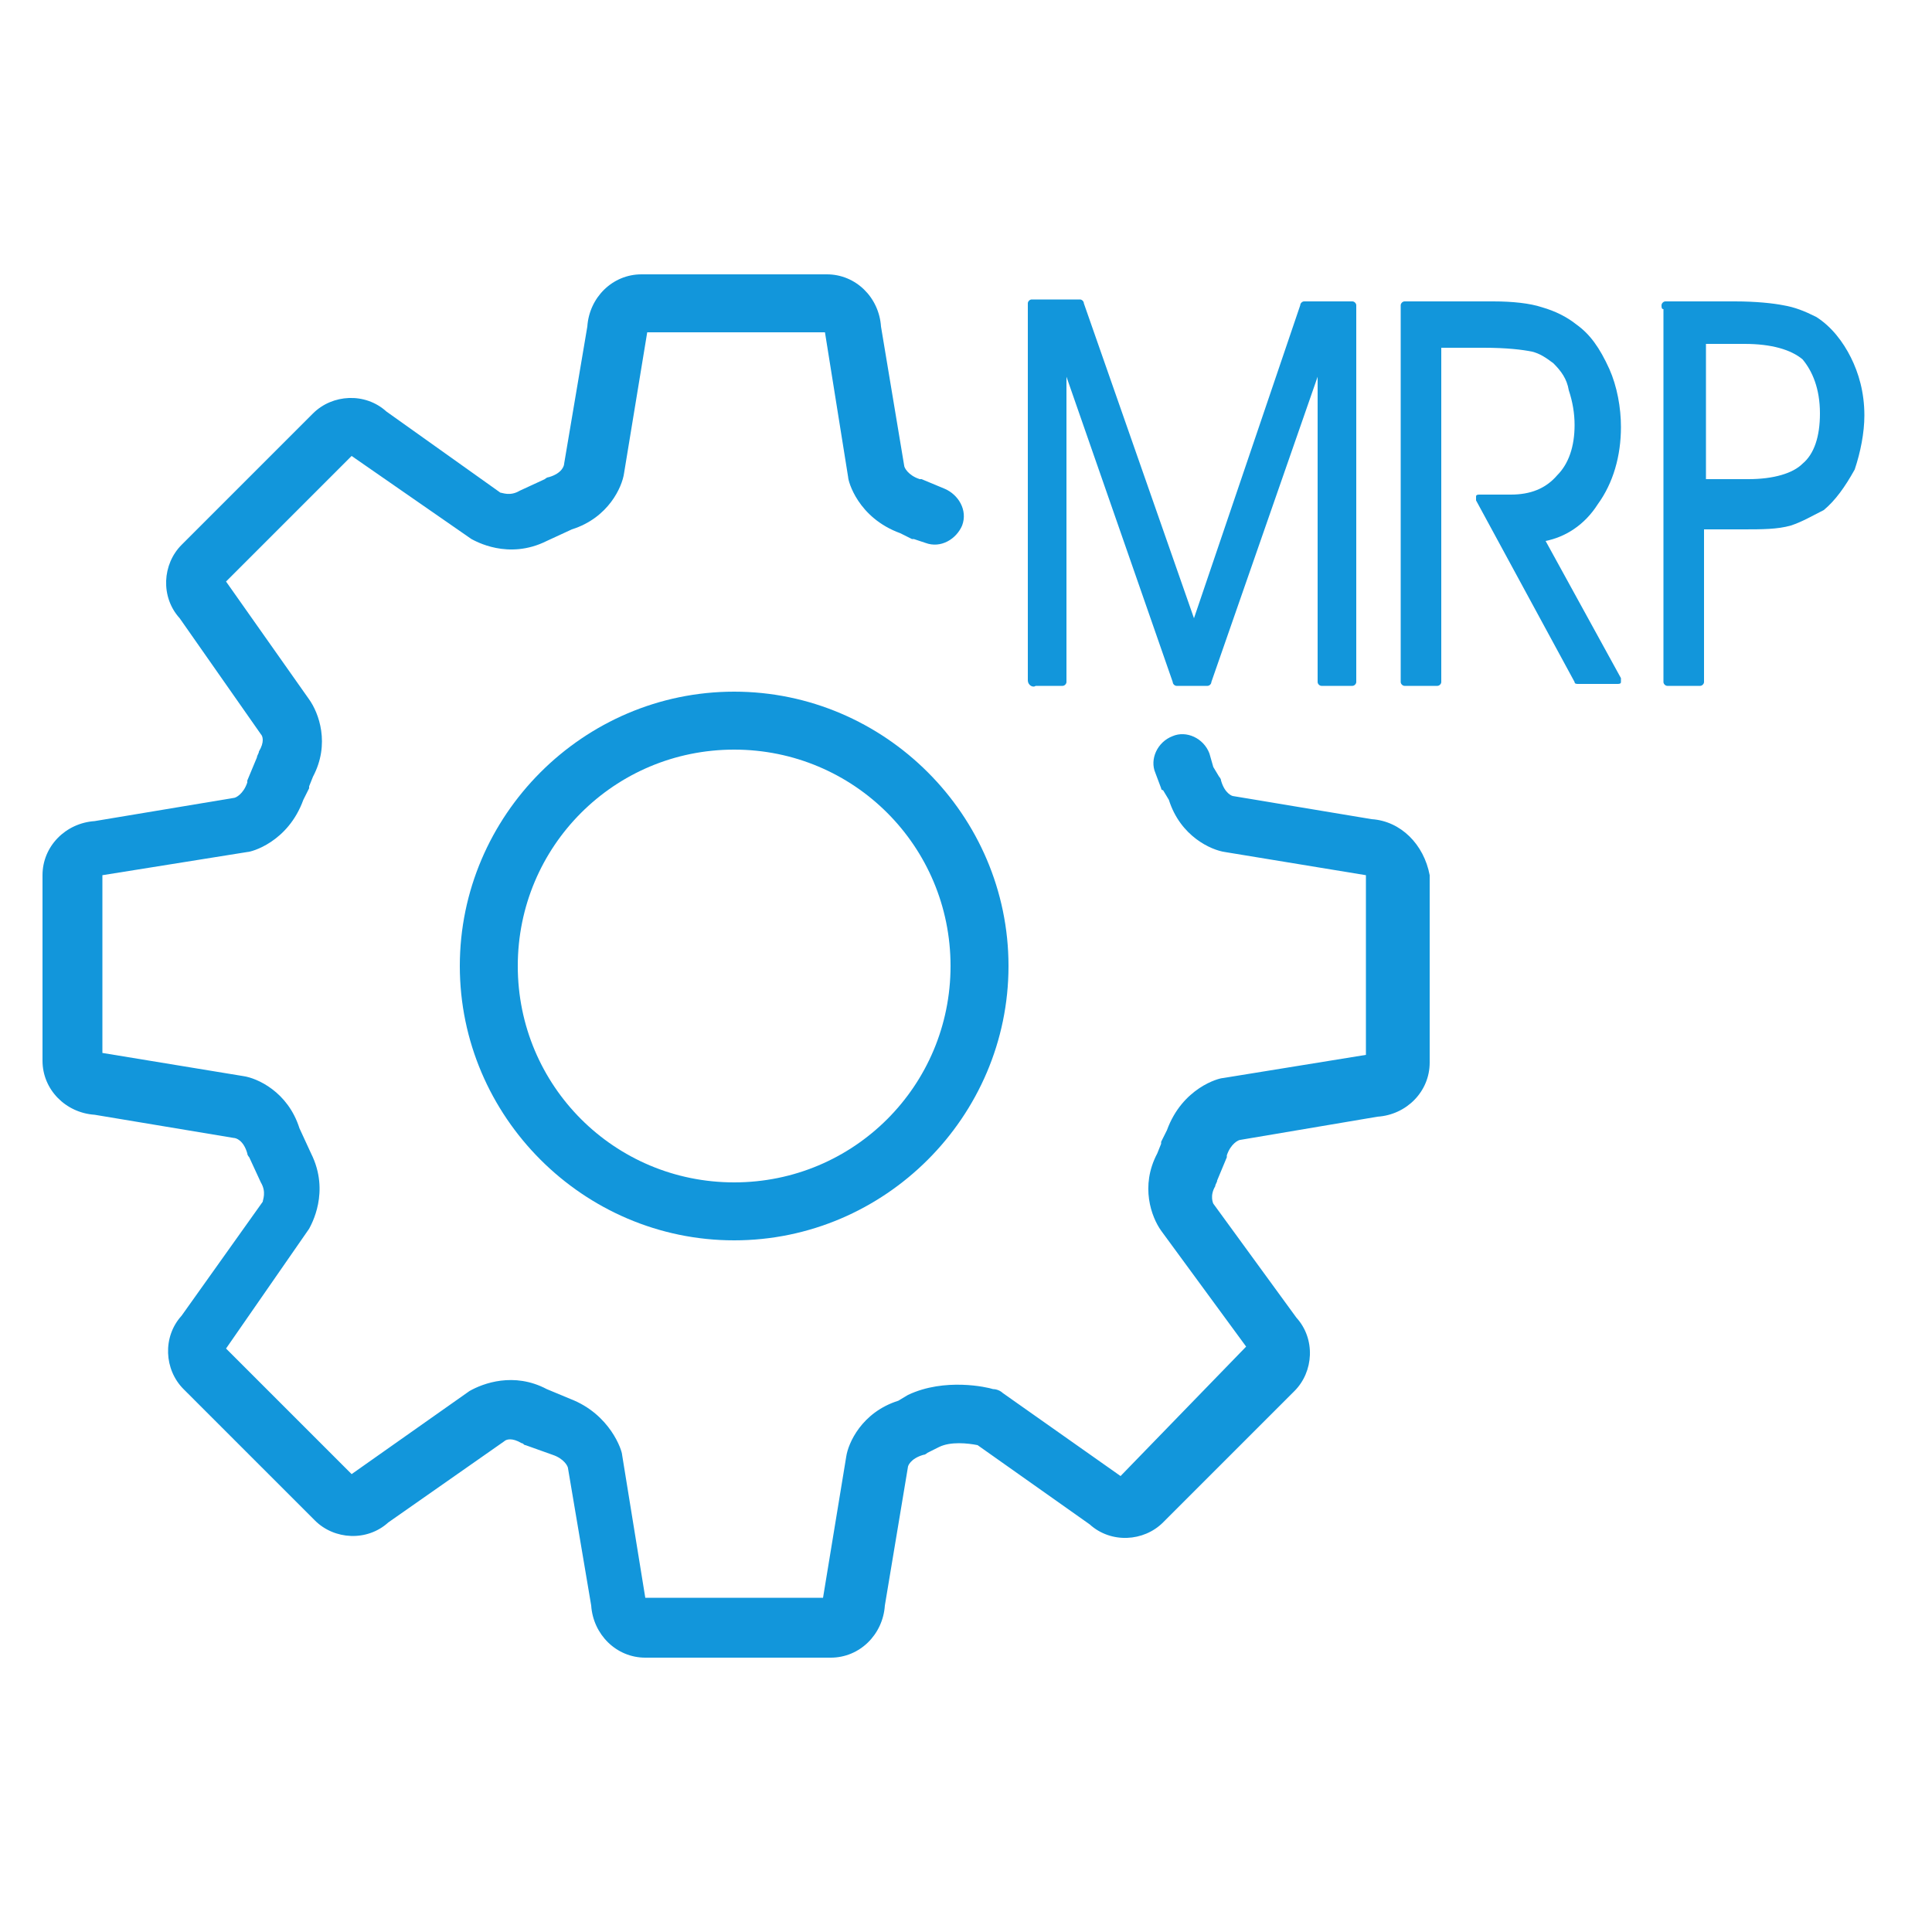 <?xml version="1.0" standalone="no"?><!DOCTYPE svg PUBLIC "-//W3C//DTD SVG 1.1//EN" "http://www.w3.org/Graphics/SVG/1.1/DTD/svg11.dtd"><svg t="1539829221923" class="icon" style="" viewBox="0 0 1024 1024" version="1.1" xmlns="http://www.w3.org/2000/svg" p-id="5169" xmlns:xlink="http://www.w3.org/1999/xlink" width="200" height="200"><defs><style type="text/css"></style></defs><path d="M389.12 366.592c-79.872 0-145.408 65.536-145.408 145.408S309.248 657.408 389.12 657.408 534.528 591.872 534.528 512 468.992 366.592 389.12 366.592z m0 260.096c-63.488 0-114.688-51.2-114.688-114.688s51.2-114.688 114.688-114.688 114.688 51.2 114.688 114.688-51.2 114.688-114.688 114.688z" p-id="5170" fill="#1296db"></path><path d="M727.04 434.176l-73.728-12.288s-4.096-1.024-6.144-8.192c0-1.024-1.024-2.048-1.024-2.048l-3.072-5.12-2.048-7.168c-3.072-8.192-12.288-12.288-19.456-9.216-8.192 3.072-12.288 12.288-9.216 19.456l3.072 8.192s0 1.024 1.024 1.024l3.072 5.12c6.144 19.456 22.528 26.624 29.696 27.648l74.752 12.288v95.232l-75.776 12.288c-2.048 0-21.504 5.12-29.696 27.648l-3.072 6.144v1.024l-2.048 5.12c-9.216 17.408-3.072 33.792 2.048 40.96l45.056 61.44-66.56 68.608-62.464-44.032c-1.024-1.024-3.072-2.048-5.12-2.048-3.072-1.024-25.6-6.144-45.056 3.072l-5.12 3.072c-19.456 6.144-26.624 22.528-27.648 29.696l-12.288 74.752h-94.208l-12.288-75.776c0-2.048-6.144-21.504-27.648-29.696l-12.288-5.12c-17.408-9.216-33.792-3.072-40.96 1.024l-62.464 44.032-66.56-66.56 44.032-63.488c1.024-2.048 11.264-19.456 1.024-39.936l-6.144-13.312c-6.144-19.456-22.528-26.624-29.696-27.648l-74.752-12.288v-94.208l76.8-12.288c2.048 0 21.504-5.12 29.696-27.648l3.072-6.144v-1.024l2.048-5.12c9.216-17.408 3.072-33.792-2.048-40.96l-44.032-62.464 66.56-66.56 63.488 44.032c2.048 1.024 19.456 11.264 39.936 1.024l13.312-6.144c19.456-6.144 26.624-22.528 27.648-29.696l12.288-74.752h94.208l12.288 76.8c0 2.048 5.12 21.504 27.648 29.696l6.144 3.072h1.024l6.144 2.048c8.192 3.072 16.384-2.048 19.456-9.216 3.072-8.192-2.048-16.384-9.216-19.456l-12.288-5.12h-1.024c-6.144-2.048-8.192-6.144-8.192-7.168l-12.288-73.728c-1.024-15.36-13.312-27.648-28.672-27.648h-98.304c-15.36 0-27.648 12.288-28.672 27.648L299.008 245.76c0 1.024-1.024 5.12-8.192 7.168-1.024 0-2.048 1.024-2.048 1.024l-13.312 6.144c-5.12 3.072-9.216 1.024-10.24 1.024L204.8 218.112c-11.264-10.24-28.672-9.216-38.912 1.024l-69.632 69.632c-10.24 10.24-11.264 27.648-1.024 38.912l43.008 61.44c1.024 1.024 2.048 4.096-1.024 9.216 0 1.024-1.024 2.048-1.024 3.072l-5.12 12.288v1.024c-2.048 6.144-6.144 8.192-7.168 8.192l-73.728 12.288c-15.36 1.024-27.648 13.312-27.648 28.672v98.304c0 15.36 12.288 27.648 27.648 28.672l73.728 12.288c1.024 0 5.12 1.024 7.168 8.192 0 1.024 1.024 2.048 1.024 2.048l6.144 13.312c3.072 5.12 1.024 9.216 1.024 10.24l-43.008 60.416c-10.24 11.264-9.216 28.672 1.024 38.912l69.632 69.632c10.24 10.24 27.648 11.264 38.912 1.024l61.44-43.008c1.024-1.024 4.096-2.048 9.216 1.024 1.024 0 1.024 1.024 2.048 1.024l14.336 5.12c6.144 2.048 8.192 6.144 8.192 7.168l12.288 72.704c1.024 15.36 13.312 27.648 28.672 27.648H440.32c15.36 0 27.648-12.288 28.672-27.648l12.288-73.728s1.024-4.096 8.192-6.144c1.024 0 2.048-1.024 2.048-1.024l6.144-3.072c6.144-3.072 15.36-2.048 20.48-1.024l59.392 41.984c11.264 10.24 28.672 9.216 38.912-1.024L686.08 737.28c10.24-10.24 11.264-27.648 1.024-38.912l-44.032-60.416s-2.048-4.096 1.024-9.216c0-1.024 1.024-2.048 1.024-3.072l5.12-12.288v-1.024c2.048-6.144 6.144-8.192 7.168-8.192l72.704-12.288c15.36-1.024 27.648-13.312 27.648-28.672v-99.328c-3.072-16.384-15.36-28.672-30.72-29.696z" p-id="5171" fill="#1296db"></path><path d="M548.864 363.52H563.2c1.024 0 2.048-1.024 2.048-2.048V199.68l56.32 161.792c0 1.024 1.024 2.048 2.048 2.048h16.384c1.024 0 2.048-1.024 2.048-2.048l56.32-161.792v161.792c0 1.024 1.024 2.048 2.048 2.048H716.8c1.024 0 2.048-1.024 2.048-2.048V161.792c0-1.024-1.024-2.048-2.048-2.048h-25.6c-1.024 0-2.048 1.024-2.048 2.048L632.832 327.68l-58.368-166.912c0-1.024-1.024-2.048-2.048-2.048h-25.6c-1.024 0-2.048 1.024-2.048 2.048v199.68c0 3.072 3.072 4.096 4.096 3.072zM846.848 267.264c8.192-11.264 12.288-25.6 12.288-40.96 0-10.24-2.048-21.504-6.144-30.72-5.12-11.264-10.24-18.432-17.408-23.552-5.12-4.096-11.264-7.168-18.432-9.216-6.144-2.048-15.36-3.072-25.6-3.072h-47.104c-1.024 0-2.048 1.024-2.048 2.048v199.68c0 1.024 1.024 2.048 2.048 2.048h17.408c1.024 0 2.048-1.024 2.048-2.048V184.32h22.528c12.288 0 20.48 1.024 25.6 2.048 4.096 1.024 7.168 3.072 11.264 6.144 4.096 4.096 7.168 8.192 8.192 14.336 2.048 6.144 3.072 12.288 3.072 18.432 0 11.264-3.072 20.48-9.216 26.624-6.144 7.168-14.336 10.24-24.576 10.24h-16.384c-1.024 0-2.048 0-2.048 1.024v2.048l52.224 96.256c0 1.024 1.024 1.024 2.048 1.024h20.48c1.024 0 2.048 0 2.048-1.024v-2.048L819.2 286.72c10.24-2.048 20.48-8.192 27.648-19.456zM980.992 189.44c-4.096-8.192-10.24-16.384-18.432-21.504-6.144-3.072-11.264-5.12-17.408-6.144-5.12-1.024-14.336-2.048-25.6-2.048h-36.864c-1.024 0-2.048 1.024-2.048 2.048s0 2.048 1.024 2.048v197.632c0 1.024 1.024 2.048 2.048 2.048H901.12c1.024 0 2.048-1.024 2.048-2.048v-80.896h20.48c10.24 0 18.432 0 25.6-2.048 6.144-2.048 11.264-5.12 17.408-8.192 6.144-5.12 11.264-12.288 16.384-21.504 3.072-9.216 5.12-19.456 5.12-28.672 0-12.288-3.072-22.528-7.168-30.72z m-16.384 29.696c0 12.288-3.072 21.504-9.216 26.624-5.12 5.12-15.36 8.192-28.672 8.192h-22.528v-71.68h20.48c14.336 0 24.576 3.072 30.72 8.192 5.12 6.144 9.216 15.36 9.216 28.672z" p-id="5172" fill="#1296db"></path></svg>